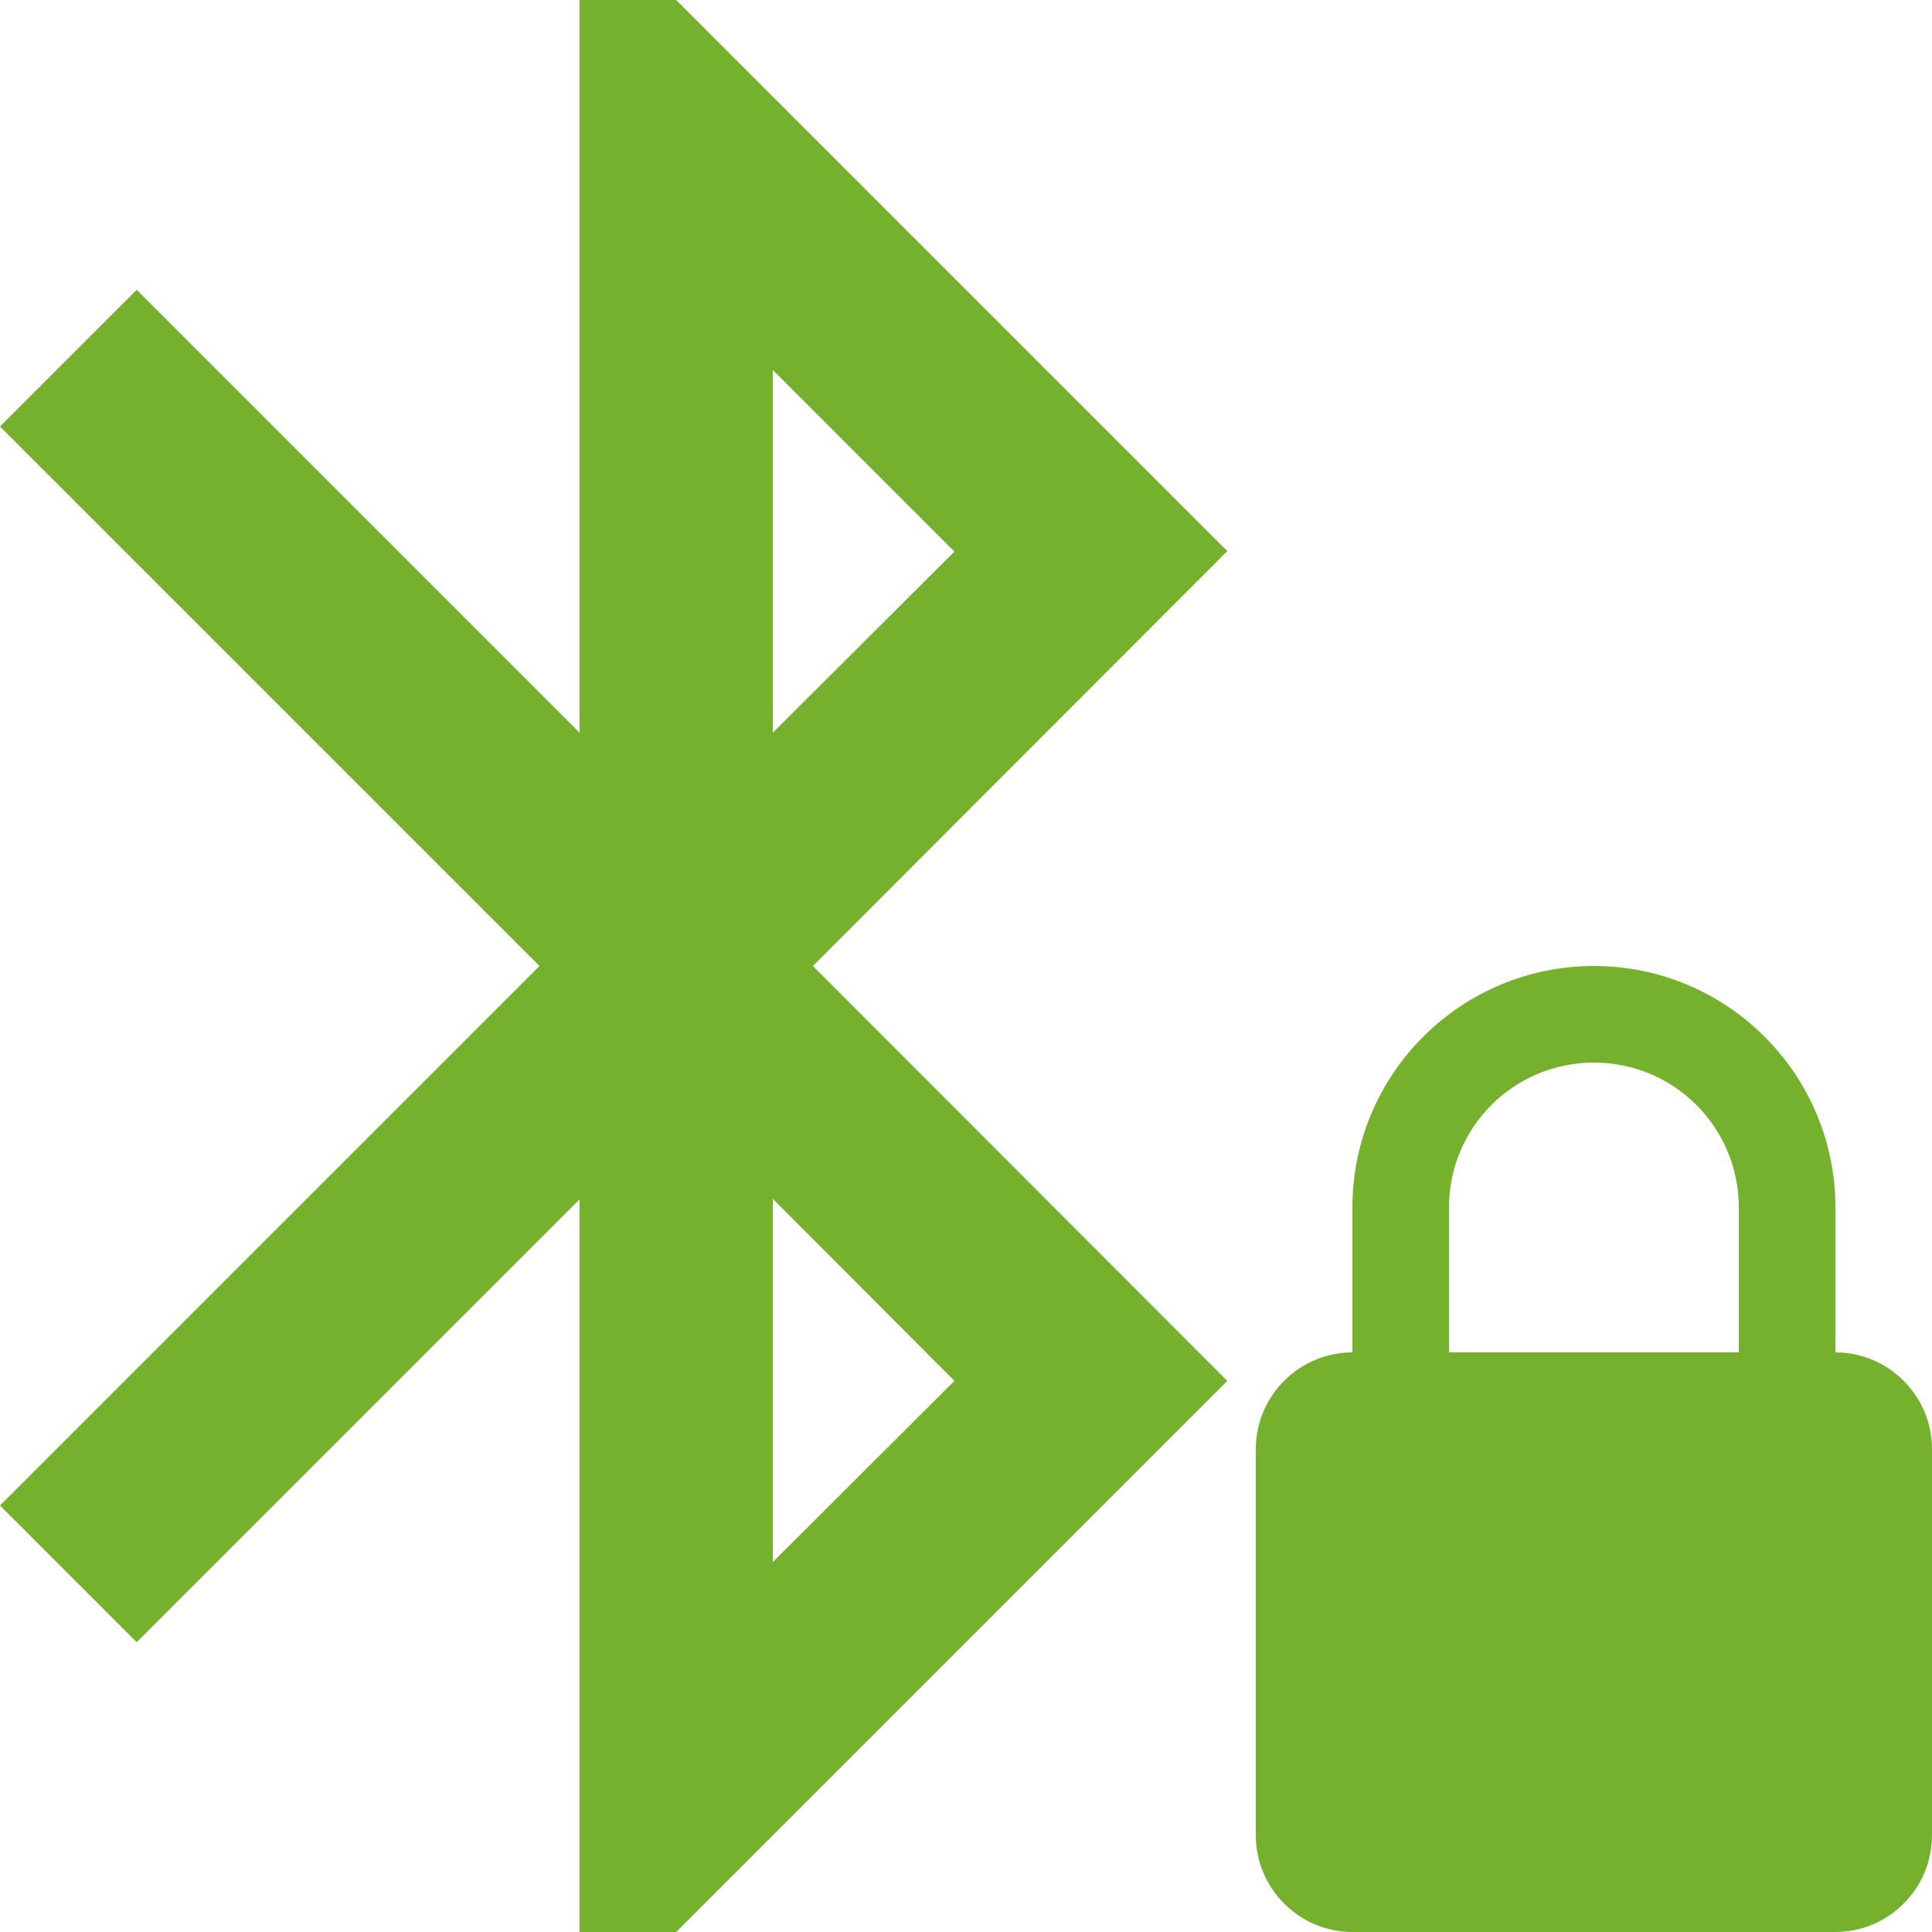 <svg fill="#76b12d" height="40" version="1.1" viewBox="0 0 40 40" width="40" xmlns="http://www.w3.org/2000/svg"><path d="M12 0L12 15.17 2.83 6 0 8.83 11.17 20 0 31.17 2.83 34 12 24.83 12 40 14 40 25.41 28.59 16.83 20 25.41 11.41 14 0 12 0Zm4 7.66l3.76 3.76L16 15.17 16 7.66ZM33 20c-2.76 0-5 2.24-5 5l0 3c-1.1 0-2 .9-2 2l0 8c0 1.1.9 2 2 2l10 0c1.1 0 2-.9 2-2l0-8c0-1.1-.9-2-2-2l0-3c0-2.76-2.24-5-5-5zm0 2c1.66 0 3 1.34 3 3l0 3-6 0 0-3c0-1.66 1.34-3 3-3zM16 24.82L19.76 28.59 16 32.34 16 24.82Z"/></svg>